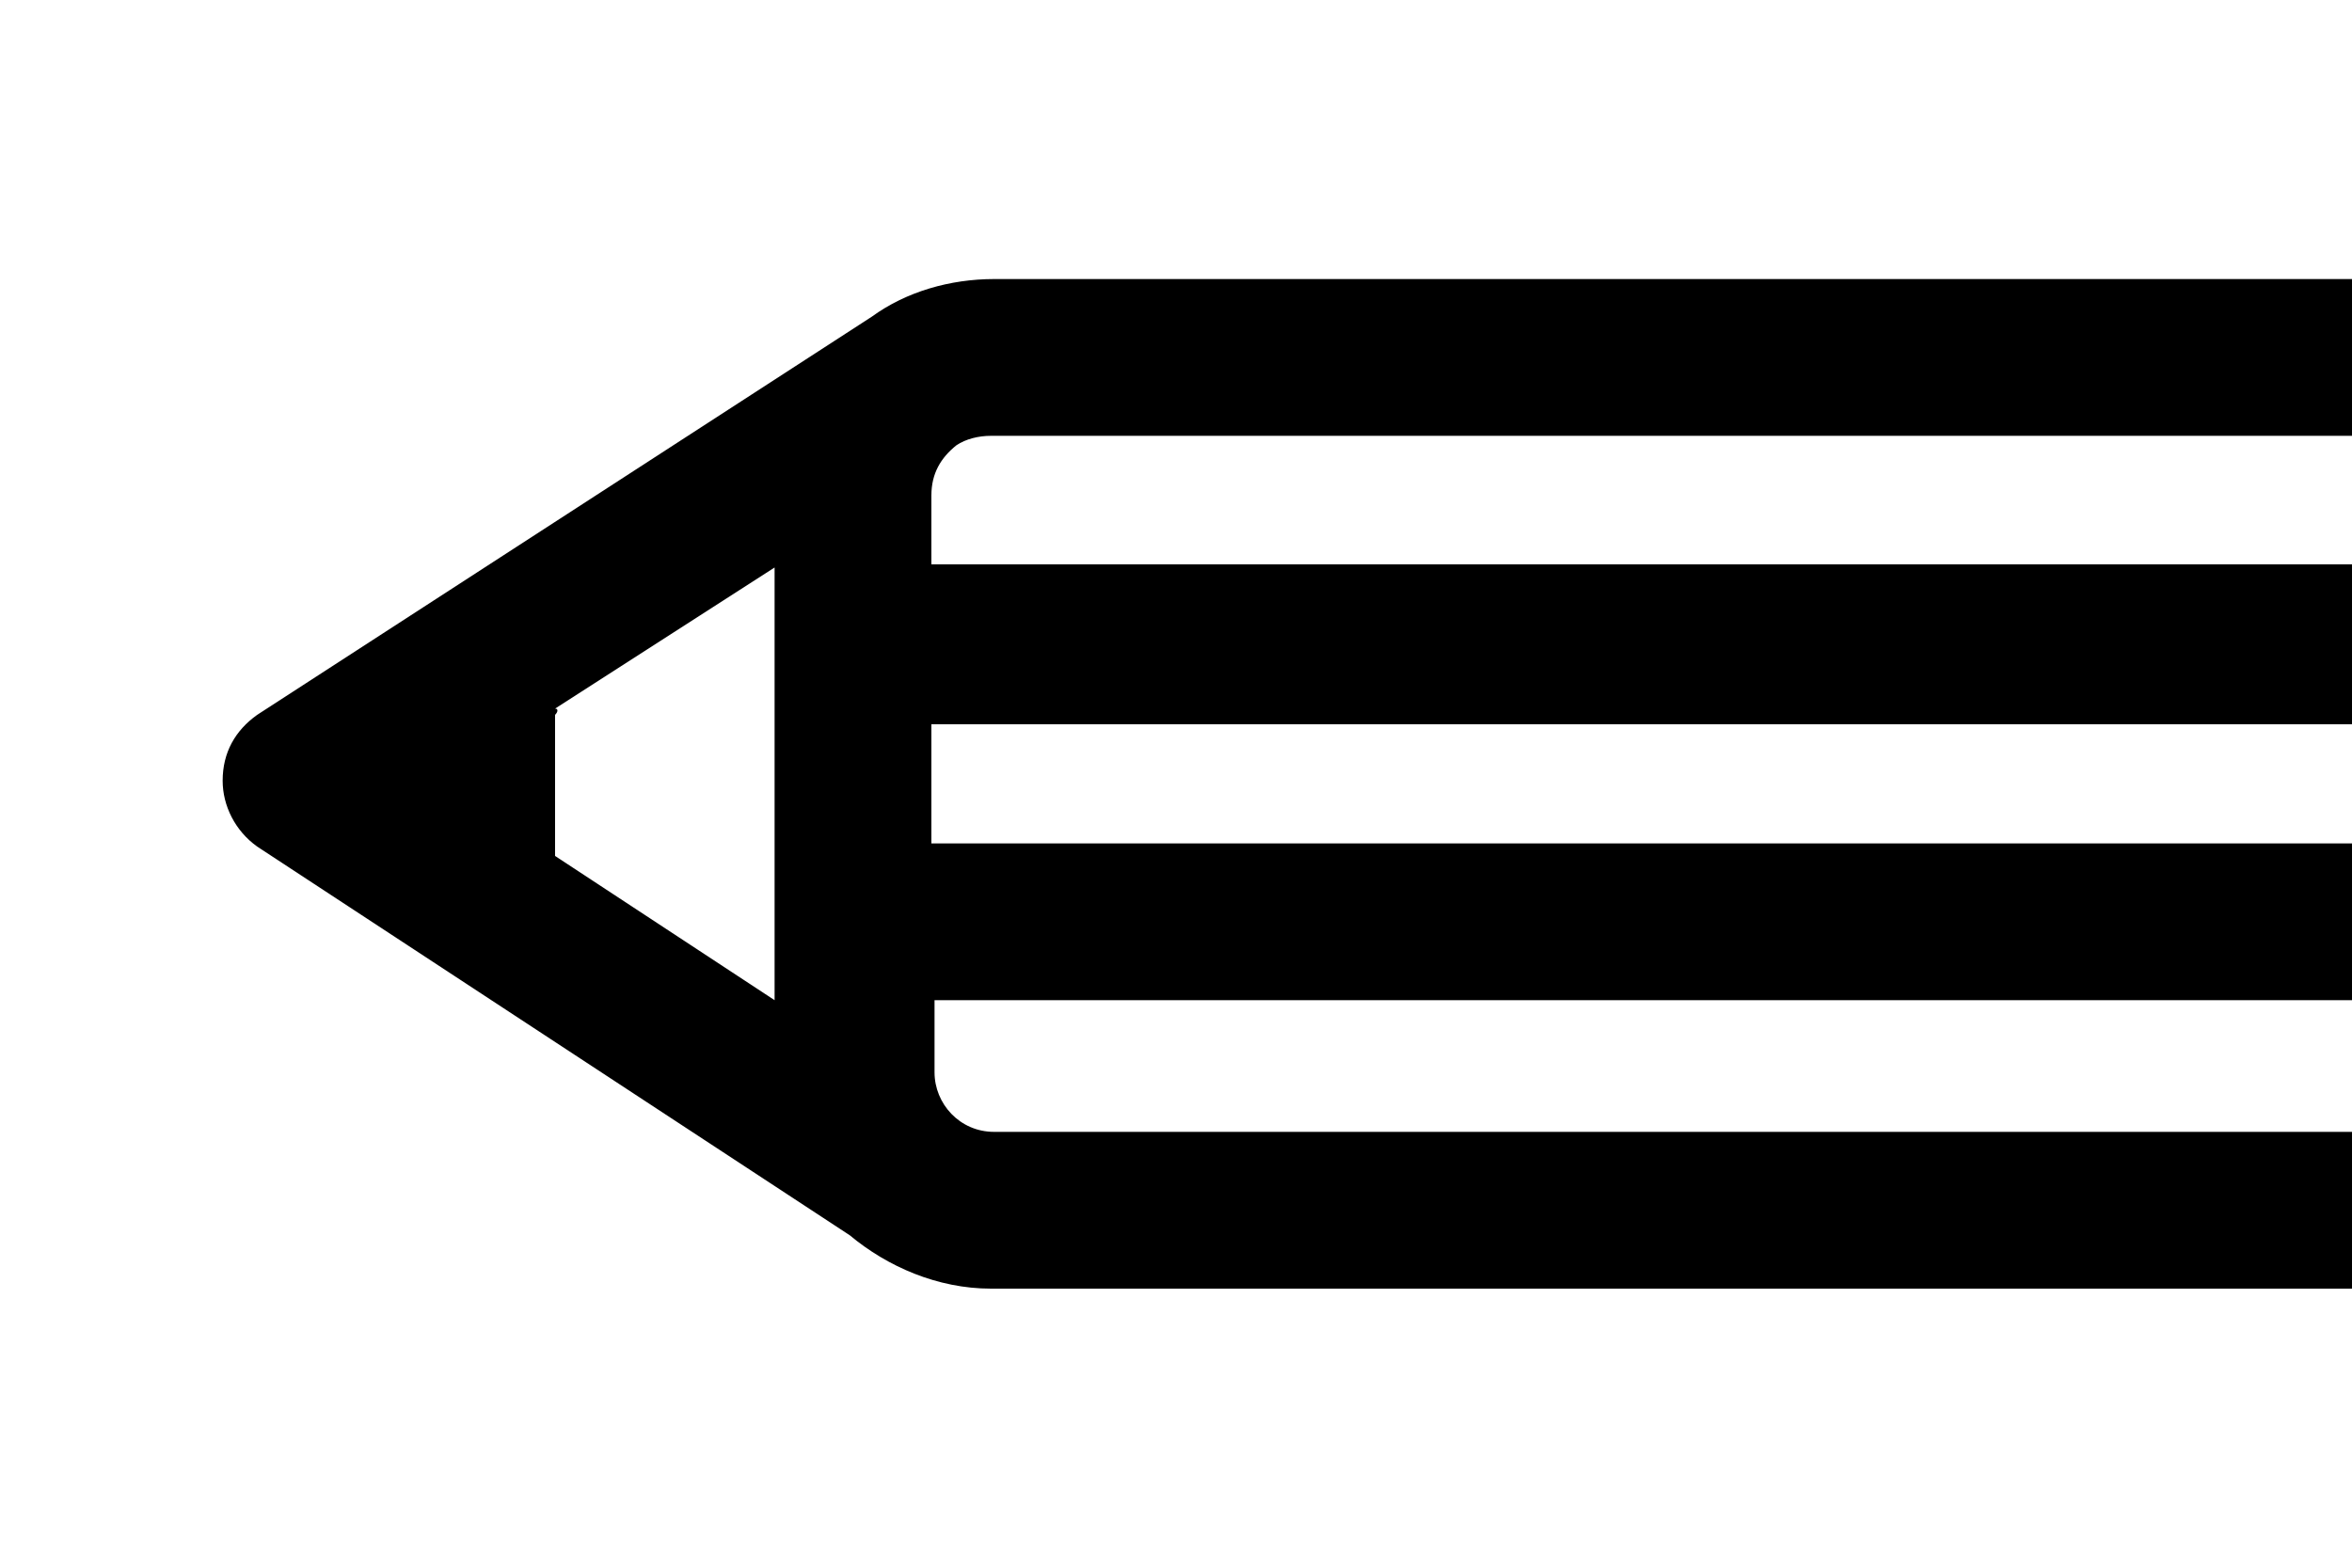 <?xml version="1.0" encoding="utf-8"?>
<!-- Generator: Adobe Illustrator 18.1.1, SVG Export Plug-In . SVG Version: 6.00 Build 0)  -->
<svg version="1.1" id="brush" xmlns="http://www.w3.org/2000/svg" xmlns:xlink="http://www.w3.org/1999/xlink" x="0px" y="0px"
	 width="75px" height="50px" viewBox="0 0 75 50" enable-background="new 0 0 75 50" xml:space="preserve">
<path d="M75.4,8.9H31.7c-1.4,0-2.8,0.4-3.9,1.2L8.2,22.8c-0.7,0.5-1.1,1.2-1.1,2.1c0,0.8,0.4,1.6,1.1,2.1l18.9,12.4
	c1.2,1,2.8,1.7,4.5,1.7h43.7c3.8,0,6.9-3.1,6.9-6.9V15.8C82.3,12,79.2,8.9,75.4,8.9z M17.7,22.6l7-4.5v13.8l-7-4.6
	c0-0.1,0-0.1,0-0.2v-4.3C17.8,22.7,17.8,22.6,17.7,22.6z M29.7,23.1h47.5v3.8H29.7V23.1z M77.3,15.8v2.2H29.7v-2.2
	c0-0.7,0.3-1.2,0.8-1.6c0,0,0,0,0,0c0.3-0.2,0.7-0.3,1.1-0.3h43.7C76.4,13.9,77.3,14.8,77.3,15.8z M75.4,36.1H31.7
	c-1.1,0-1.9-0.9-1.9-1.9v-2.3h47.5v2.3C77.3,35.2,76.4,36.1,75.4,36.1z"/>
</svg>

